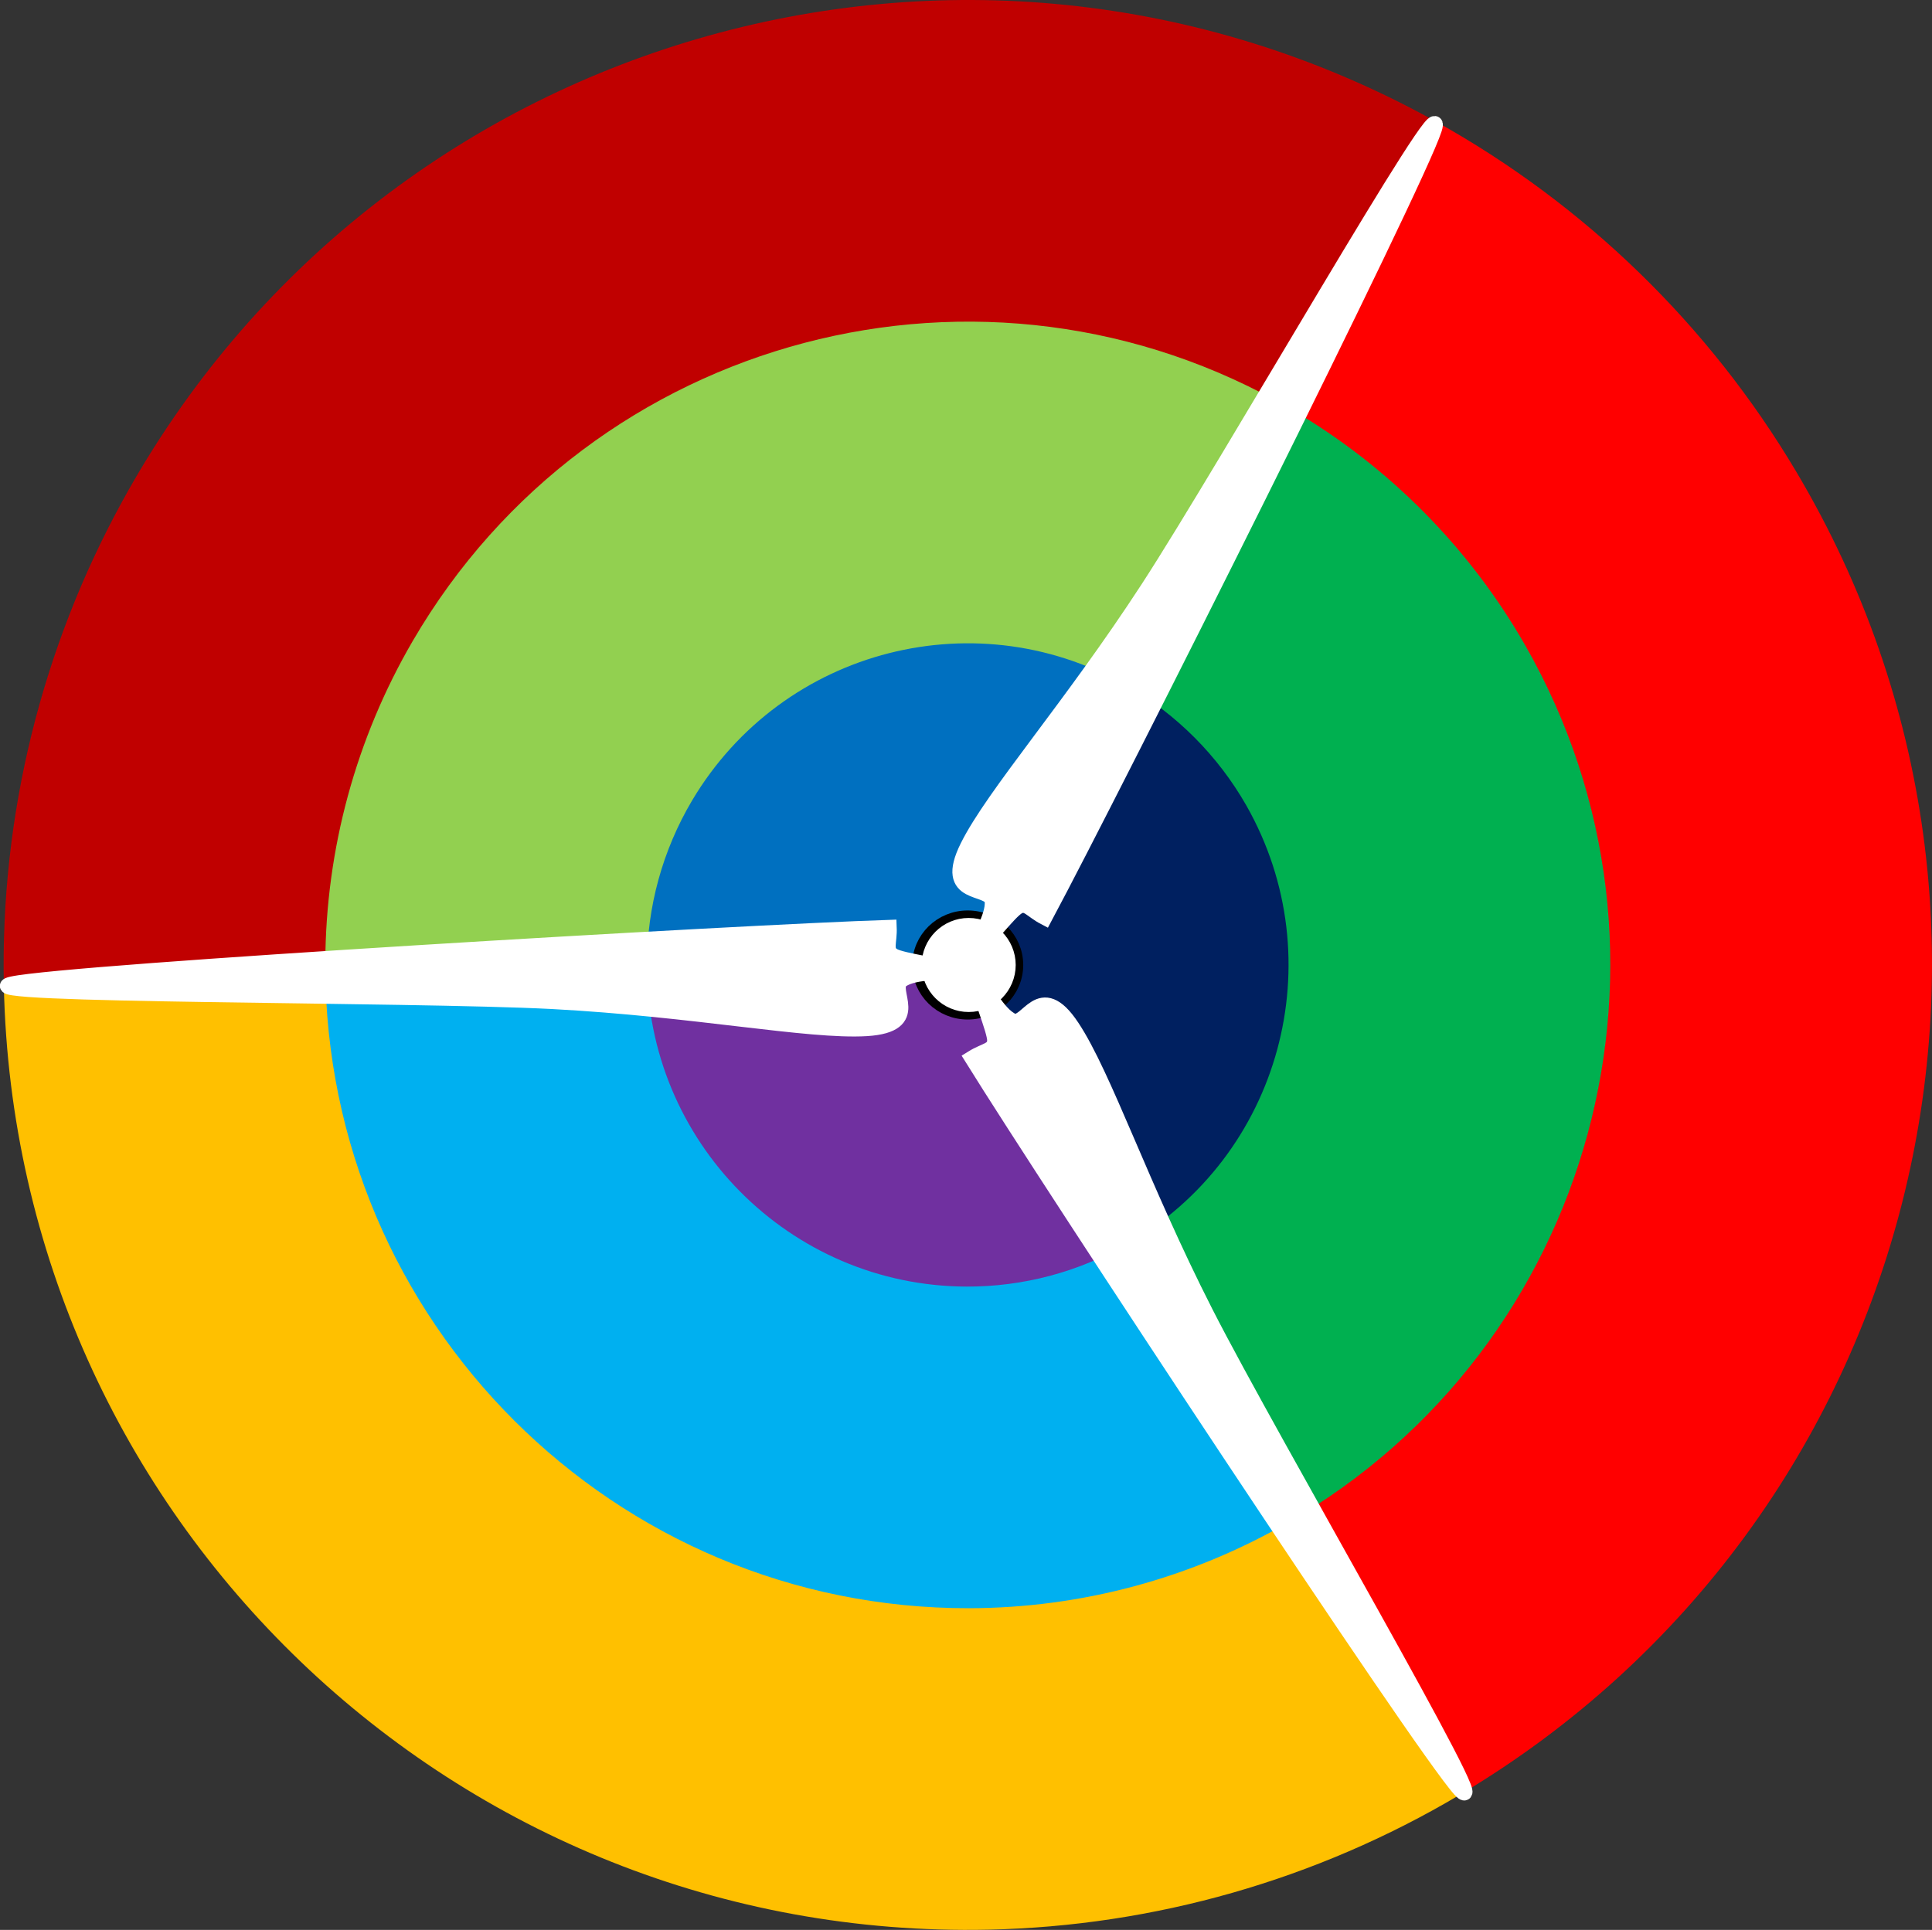 <?xml version="1.0" encoding="UTF-8" standalone="no"?>
<svg
   viewBox="0 0 164.32 164.179"
   height="164.179"
   width="164.32"
   xml:space="preserve"
   id="svg2"
   version="1.1"
   sodipodi:docname="Induction-Zone-logo-and-icon-clean.svg"
   inkscape:version="1.1.1 (c3084ef, 2021-09-22)"
   xmlns:inkscape="http://www.inkscape.org/namespaces/inkscape"
   xmlns:sodipodi="http://sodipodi.sourceforge.net/DTD/sodipodi-0.dtd"
   xmlns="http://www.w3.org/2000/svg"
   xmlns:svg="http://www.w3.org/2000/svg"
   xmlns:rdf="http://www.w3.org/1999/02/22-rdf-syntax-ns#"
   xmlns:cc="http://creativecommons.org/ns#"
   xmlns:dc="http://purl.org/dc/elements/1.1/"><rect x="0" y="0" width="164.32" height="164.179" fill="#333333" stroke="none"/><sodipodi:namedview
     id="namedview978"
     pagecolor="#ffffff"
     bordercolor="#666666"
     borderopacity="1.0"
     inkscape:pageshadow="2"
     inkscape:pageopacity="0.0"
     inkscape:pagecheckerboard="true"
     showgrid="false"
     fit-margin-top="0"
     fit-margin-left="0"
     fit-margin-right="0"
     fit-margin-bottom="0"
     showborder="true"
     inkscape:zoom="0.47734375"
     inkscape:cx="429.4599"
     inkscape:cy="80.654664"
     inkscape:window-width="1312"
     inkscape:window-height="1027"
     inkscape:window-x="0"
     inkscape:window-y="25"
     inkscape:window-maximized="0"
     inkscape:current-layer="svg2" /><defs
     id="defs6"><clipPath
       id="clipPath18"
       clipPathUnits="userSpaceOnUse"><path
         style="clip-rule:evenodd"
         id="path16"
         d="M 0,1.2207e-4 H 960 V 540 H 0 Z" /></clipPath><clipPath
       id="clipPath54"
       clipPathUnits="userSpaceOnUse"><path
         style="clip-rule:evenodd"
         id="path52"
         d="M 1.5259e-5,540 H 960 V 6.1035e-5 L 3.0518e-5,0" /></clipPath><clipPath
       id="clipPath64"
       clipPathUnits="userSpaceOnUse"><path
         style="clip-rule:evenodd"
         id="path62"
         d="M 1.5259e-5,540 H 960 V 6.1035e-5 L 3.0518e-5,0" /></clipPath><clipPath
       id="clipPath74"
       clipPathUnits="userSpaceOnUse"><path
         style="clip-rule:evenodd"
         id="path72"
         d="M 0,540 H 960 V 0 L 0,1.2207e-4" /></clipPath><clipPath
       id="clipPath84"
       clipPathUnits="userSpaceOnUse"><path
         style="clip-rule:evenodd"
         id="path82"
         d="M 0,540 H 960 V 0 L 0,1.2207e-4" /></clipPath></defs><path
     id="path22"
     style="fill:#ffc000;fill-opacity:1;fill-rule:evenodd;stroke:none;stroke-width:1.333"
     d="m 0.327,83.88 c 0.983,45.32 38.483,81.253 83.753,80.28 14.107,-0.307 27.907,-4.253 40.04,-11.453 L 82.307,82.093 Z" /><path
     id="path24"
     style="fill:#00b0f0;fill-opacity:1;fill-rule:evenodd;stroke:none;stroke-width:1.333"
     d="m 27.667,82.2 c 0.06,30.227 24.573,54.667 54.747,54.613 9.56,-0.013 18.933,-2.547 27.213,-7.333 L 82.307,82.093 Z" /><path
     id="path26"
     style="fill:#7030a0;fill-opacity:1;fill-rule:evenodd;stroke:none;stroke-width:1.333"
     d="m 55.027,82 c -0.053,15.107 12.12,27.4 27.187,27.453 4.8,0.013 9.52,-1.24 13.68,-3.64 L 82.307,82.093 Z" /><path
     id="path28"
     style="fill:#c00000;fill-opacity:1;fill-rule:evenodd;stroke:none;stroke-width:1.333"
     d="m 121.747,10.133 c -39.693,-21.8 -89.544,-7.267 -111.329,32.48 -6.905,12.587 -10.385,26.787 -10.093,41.147 l 81.983,-1.667 z" /><path
     id="path30"
     style="fill:#92d050;fill-opacity:1;fill-rule:evenodd;stroke:none;stroke-width:1.333"
     d="m 109.841,34.826 c -26.067,-15.227 -59.52,-6.413 -74.731,19.693 -4.833,8.293 -7.4,17.72 -7.443,27.333 l 54.64,0.24 z" /><path
     id="path32"
     style="fill:#0070c0;fill-opacity:1;fill-rule:evenodd;stroke:none;stroke-width:1.333"
     d="m 96.267,58.586 c -12.947,-7.733 -29.68,-3.48 -37.4,9.507 -2.507,4.227 -3.84,9.053 -3.84,13.973 l 27.28,0.027 z" /><path
     id="path34"
     style="fill:#ff0000;fill-opacity:1;fill-rule:evenodd;stroke:none;stroke-width:1.333"
     d="m 124.254,152.626 c 38.92,-23.2 51.68,-73.573 28.507,-112.52 -7.4,-12.453 -17.973,-22.72 -30.627,-29.76 l -39.827,71.747 z" /><path
     id="path36"
     style="fill:#00b050;fill-opacity:1;fill-rule:evenodd;stroke:none;stroke-width:1.333"
     d="m 109.467,129.573 c 26.187,-15.027 35.253,-48.453 20.253,-74.68 -4.747,-8.293 -11.587,-15.2 -19.827,-20.027 l -27.587,47.227 z" /><path
     id="path38"
     style="fill:#002060;fill-opacity:1;fill-rule:evenodd;stroke:none;stroke-width:1.333"
     d="m 95.841,105.853 c 13.08,-7.493 17.627,-24.2 10.16,-37.333 -2.413,-4.227 -5.907,-7.733 -10.107,-10.16 l -13.587,23.733 z" /><path
     id="path40"
     style="fill:#000000;fill-opacity:1;fill-rule:evenodd;stroke:none;stroke-width:1.333"
     d="m 78.227,82.093 c 0,-2.213 1.827,-4 4.08,-4 2.253,0 4.08,1.787 4.08,4 0,2.213 -1.827,4 -4.08,4 -2.253,0 -4.08,-1.787 -4.08,-4 z" /><path
     id="path42"
     style="fill:none;stroke:#000000;stroke-width:1.28;stroke-linecap:butt;stroke-linejoin:miter;stroke-miterlimit:10;stroke-dasharray:none;stroke-opacity:1"
     d="m 78.227,82.093 c 0,-2.213 1.827,-4 4.08,-4 2.253,0 4.08,1.787 4.08,4 0,2.213 -1.827,4 -4.08,4 -2.253,0 -4.08,-1.787 -4.08,-4 z" /><path
     id="path44"
     style="fill:#ffffff;fill-opacity:1;fill-rule:evenodd;stroke:none;stroke-width:1.333"
     d="m 80.467,82.493 c 0.107,0.36 -2.68,0.067 -3.8,0.907 -1.133,0.84 1.987,3.8 -2.973,4.107 -4.947,0.293 -14.613,-1.667 -26.733,-2.307 -12.105,-0.627 -50.704,-0.453 -45.927,-1.493 4.777,-1.053 62.1,-4.413 74.593,-4.813 0.053,1.28 -0.4,1.947 0.347,2.4 0.747,0.453 4.373,0.853 4.493,1.2 z" /><path
     id="path46"
     style="fill:none;stroke:#ffffff;stroke-width:1.28;stroke-linecap:butt;stroke-linejoin:miter;stroke-miterlimit:10;stroke-dasharray:none;stroke-opacity:1"
     d="m 80.467,82.493 c 0.107,0.36 -2.68,0.067 -3.8,0.907 -1.133,0.84 1.987,3.8 -2.973,4.107 -4.947,0.293 -14.613,-1.667 -26.733,-2.307 -12.105,-0.627 -50.704,-0.453 -45.927,-1.493 4.777,-1.053 62.1,-4.413 74.593,-4.813 0.053,1.28 -0.4,1.947 0.347,2.4 0.747,0.453 4.373,0.853 4.493,1.2 z" /><g
     id="g48"
     transform="matrix(1.333,0,0,-1.333,-87.693,442.093)"><g
       clip-path="url(#clipPath54)"
       id="g50"><path
         id="path56"
         style="fill:#ffffff;fill-opacity:1;fill-rule:evenodd;stroke:none"
         d="m 128.37,268.62 c 0.18,0.21 1.05,-1.71 2.01,-2.13 0.97,-0.42 1.74,2.72 3.79,-0.38 2.06,-3.1 4.4,-10.13 8.53,-18.24 4.13,-8.11 18.74,-33.13 16.26,-30.42 -2.48,2.71 -26.18,38.7 -31.13,46.67 0.82,0.51 1.43,0.47 1.44,1.13 0.01,0.66 -1.09,3.16 -0.9,3.37 z" /></g></g><g
     id="g58"
     transform="matrix(1.333,0,0,-1.333,-87.693,442.093)"><g
       clip-path="url(#clipPath64)"
       id="g60"><path
         id="path66"
         style="fill:none;stroke:#ffffff;stroke-width:1;stroke-linecap:butt;stroke-linejoin:miter;stroke-miterlimit:10;stroke-dasharray:none;stroke-opacity:1"
         d="m 128.37,268.62 c 0.18,0.21 1.05,-1.71 2.01,-2.13 0.97,-0.42 1.74,2.72 3.79,-0.38 2.06,-3.1 4.4,-10.13 8.53,-18.24 4.13,-8.11 18.74,-33.13 16.26,-30.42 -2.48,2.71 -26.18,38.7 -31.13,46.67 0.82,0.51 1.43,0.47 1.44,1.13 0.01,0.66 -1.09,3.16 -0.9,3.37 z" /></g></g><g
     id="g68"
     transform="matrix(1.333,0,0,-1.333,-87.693,442.093)"><g
       clip-path="url(#clipPath74)"
       id="g70"><path
         id="path76"
         style="fill:#ffffff;fill-opacity:1;fill-rule:evenodd;stroke:none"
         d="m 128.27,271.34 c -0.27,0.06 0.96,1.76 0.84,2.81 -0.13,1.05 -3.23,0.14 -1.57,3.47 1.66,3.33 6.57,8.88 11.53,16.51 4.96,7.63 19.32,32.79 18.22,29.29 -1.11,-3.51 -20.43,-42.03 -24.85,-50.3 -0.86,0.45 -1.13,1 -1.7,0.68 -0.58,-0.31 -2.2,-2.52 -2.47,-2.46 z" /></g></g><g
     id="g78"
     transform="matrix(1.333,0,0,-1.333,-87.693,442.093)"><g
       clip-path="url(#clipPath84)"
       id="g80"><path
         id="path86"
         style="fill:none;stroke:#ffffff;stroke-width:1;stroke-linecap:butt;stroke-linejoin:miter;stroke-miterlimit:10;stroke-dasharray:none;stroke-opacity:1"
         d="m 128.27,271.34 c -0.27,0.06 0.96,1.76 0.84,2.81 -0.13,1.05 -3.23,0.14 -1.57,3.47 1.66,3.33 6.57,8.88 11.53,16.51 4.96,7.63 19.32,32.79 18.22,29.29 -1.11,-3.51 -20.43,-42.03 -24.85,-50.3 -0.86,0.45 -1.13,1 -1.7,0.68 -0.58,-0.31 -2.2,-2.52 -2.47,-2.46 z" /></g></g><path
     id="path88"
     style="fill:#ffffff;fill-opacity:1;fill-rule:evenodd;stroke:none;stroke-width:1.333"
     d="m 79.027,82.093 c 0,-1.853 1.507,-3.36 3.36,-3.36 1.853,0 3.36,1.507 3.36,3.36 0,1.853 -1.507,3.36 -3.36,3.36 -1.853,0 -3.36,-1.507 -3.36,-3.36 z" /><path
     id="path90"
     style="fill:none;stroke:#ffffff;stroke-width:1.28;stroke-linecap:butt;stroke-linejoin:miter;stroke-miterlimit:10;stroke-dasharray:none;stroke-opacity:1"
     d="m 79.027,82.093 c 0,-1.853 1.507,-3.36 3.36,-3.36 1.853,0 3.36,1.507 3.36,3.36 0,1.853 -1.507,3.36 -3.36,3.36 -1.853,0 -3.36,-1.507 -3.36,-3.36 z" /></svg>
